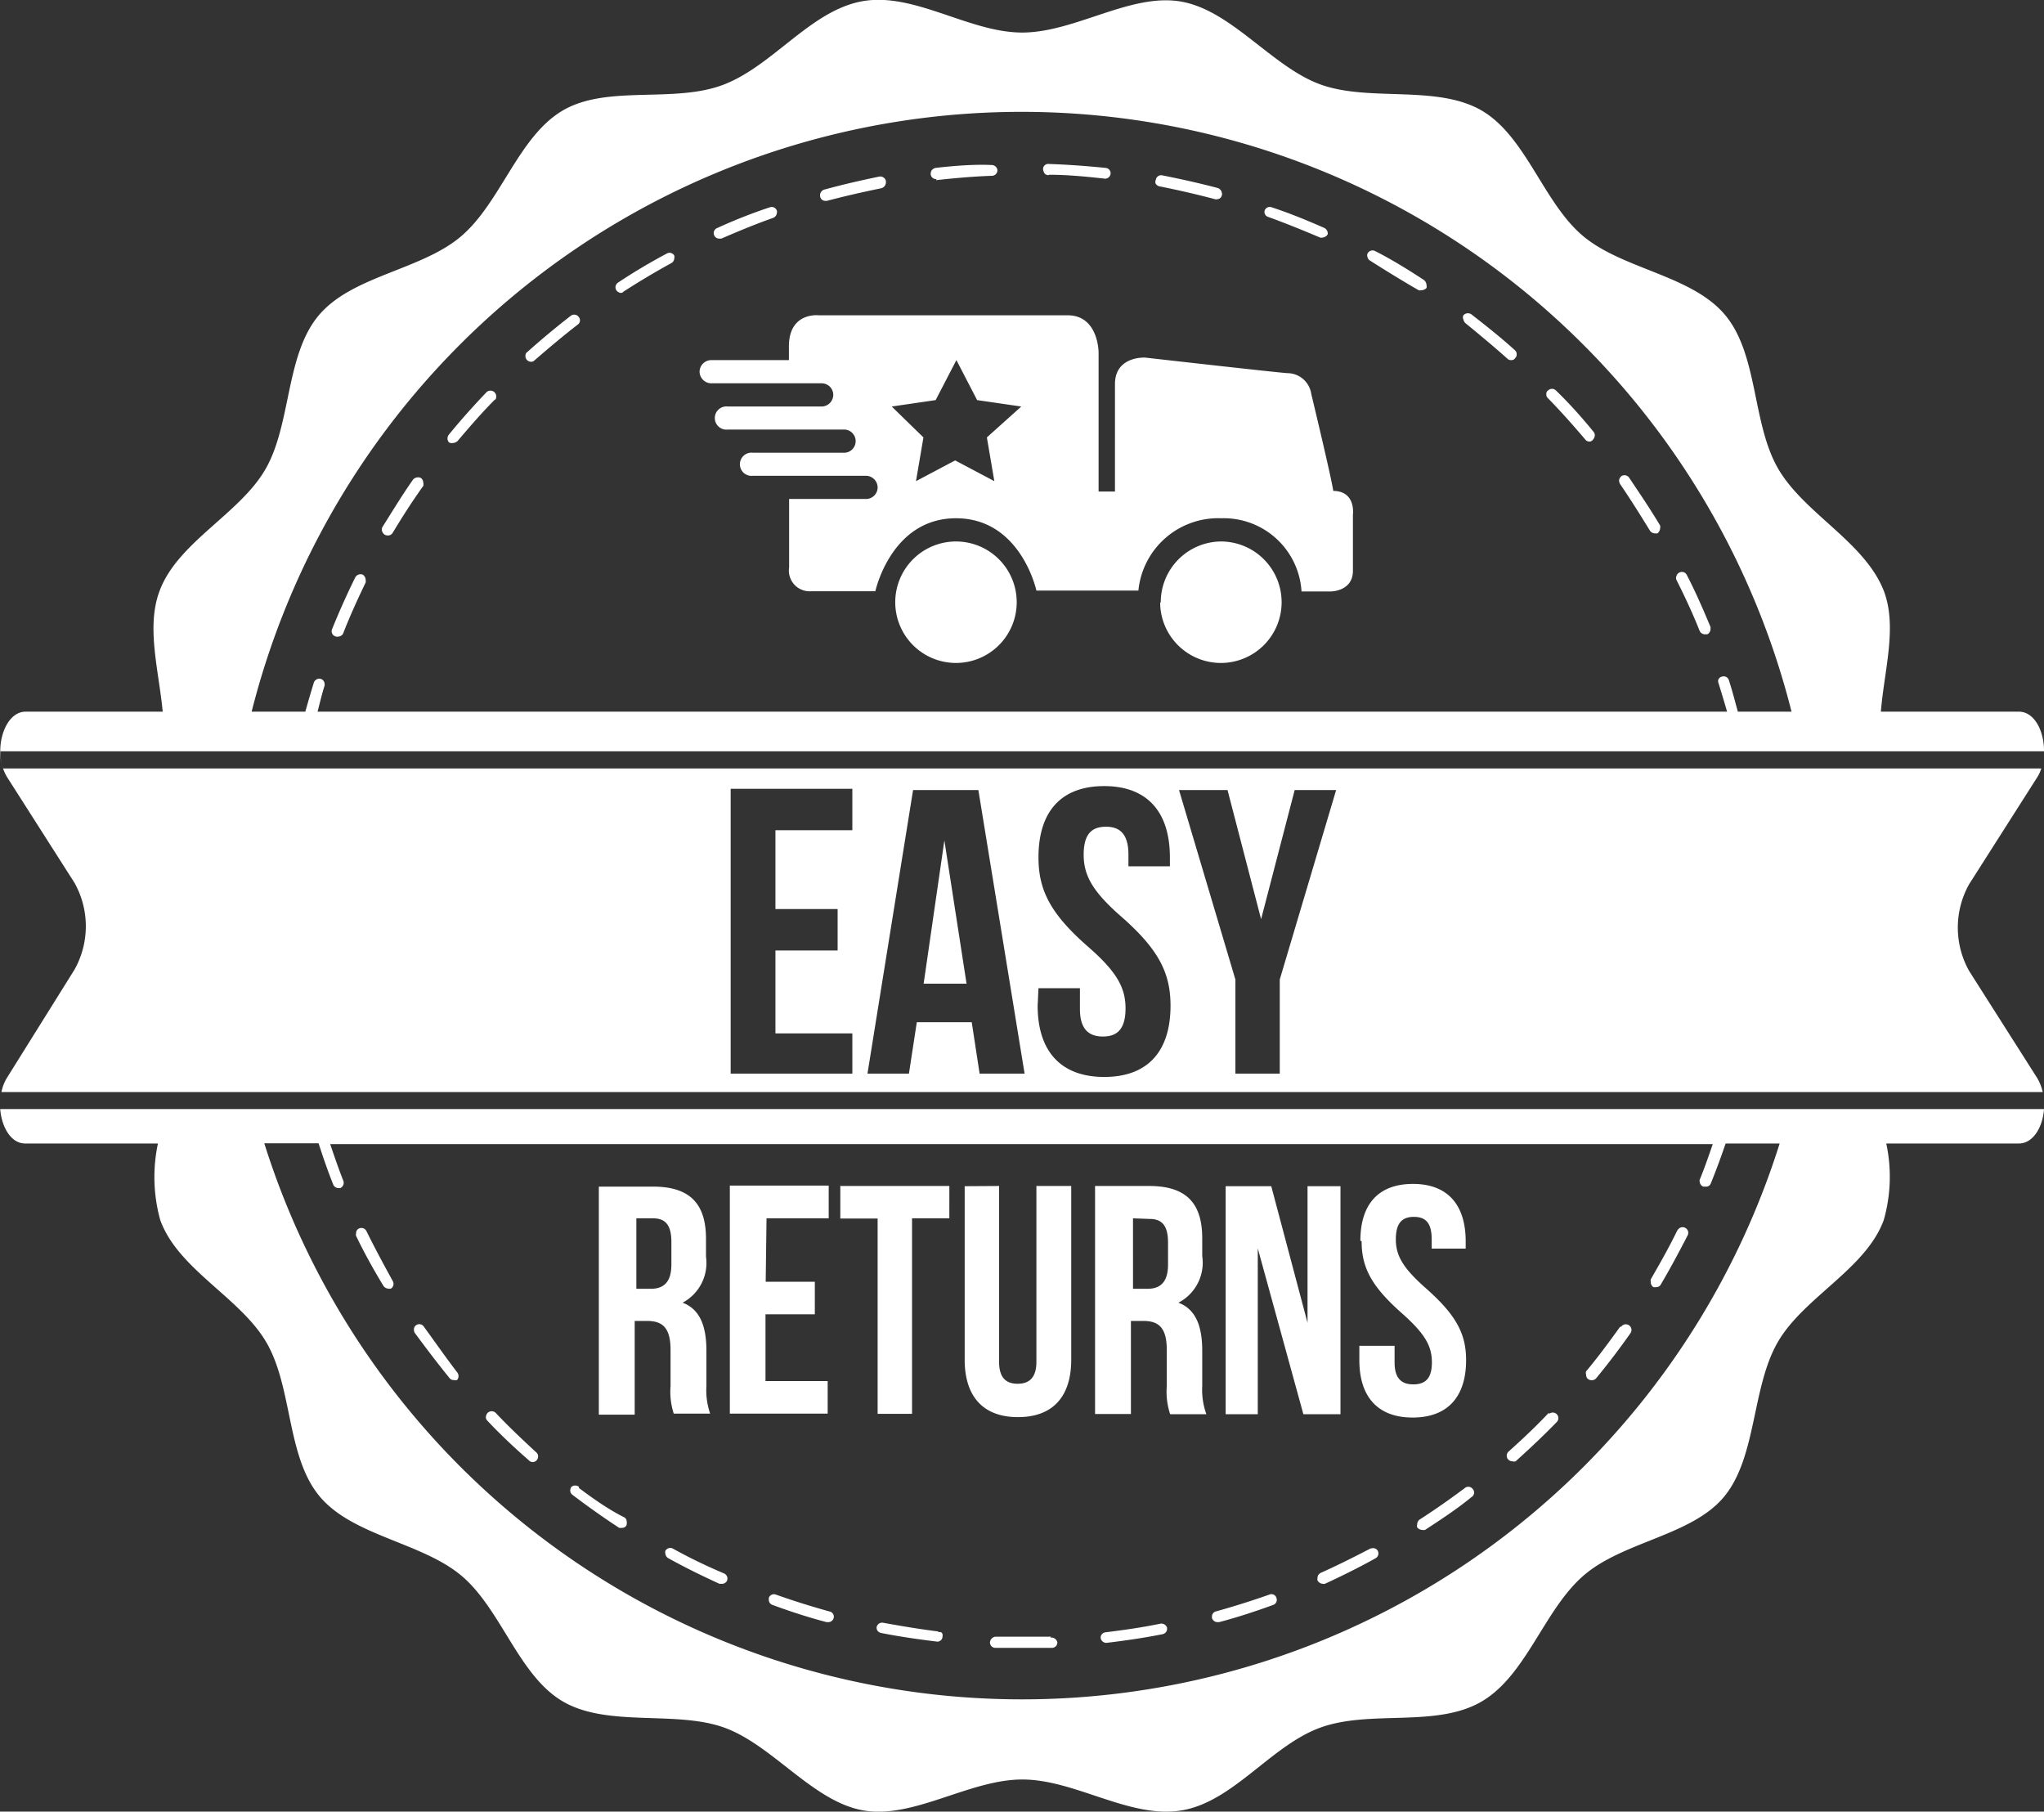 <svg xmlns="http://www.w3.org/2000/svg" viewBox="0 0 98.61 87.39"><rect x="0" y="0" width="98.61" height="87.39" fill="#333333" stroke="none"/><defs><style>.cls-1{fill:#fff;}</style></defs><title>label-easy-returns</title><g id="Layer_2" data-name="Layer 2"><g id="Layer_1-2" data-name="Layer 1"><path class="cls-1" d="M34.46,11.36A.26.26,0,0,1,34.6,11c.83-.38,1.69-.72,2.54-1a.26.26,0,0,1,.34.17.13.13,0,0,1,0,.09.28.28,0,0,1-.18.25c-.85.3-1.69.65-2.5,1h-.11A.26.26,0,0,1,34.46,11.36Zm5.36-1.67s0,0,.07,0c.87-.23,1.75-.43,2.63-.61a.3.3,0,0,0,.22-.27V8.73a.28.28,0,0,0-.33-.21c-.88.18-1.78.39-2.66.63a.29.29,0,0,0-.18.34A.25.25,0,0,0,39.82,9.69Zm5.35-1h0c.9-.1,1.8-.18,2.7-.21a.27.27,0,0,0,.25-.27v0a.28.28,0,0,0-.28-.25C47,7.92,46,8,45.13,8.1a.37.37,0,0,0-.18.11.35.35,0,0,0-.05.2A.26.26,0,0,0,45.17,8.64ZM29.94,14.13s.11,0,.12-.05c.76-.49,1.53-.95,2.33-1.39a.27.27,0,0,0,.14-.23.33.33,0,0,0,0-.13.26.26,0,0,0-.36-.1c-.81.43-1.6.9-2.35,1.4a.27.27,0,0,0-.08.38A.33.33,0,0,0,29.94,14.13ZM16.31,30.71a.29.29,0,0,0,.24-.14c.32-.83.7-1.66,1.09-2.47a.28.28,0,0,0,0-.12.3.3,0,0,0-.14-.26.29.29,0,0,0-.36.13c-.4.81-.78,1.66-1.12,2.5a.26.26,0,0,0,.14.34A.23.23,0,0,0,16.31,30.71Zm9.31-13.26a.21.21,0,0,0,.16-.06c.68-.59,1.39-1.19,2.09-1.73a.25.25,0,0,0,.05-.37.27.27,0,0,0-.38-.06c-.72.56-1.42,1.14-2.1,1.75a.2.2,0,0,0-.09.18.27.27,0,0,0,.27.29Zm-6.9,8.38a.26.26,0,0,0,.22-.12c.47-.78.95-1.53,1.48-2.27a.33.33,0,0,0,0-.16.28.28,0,0,0-.11-.22.32.32,0,0,0-.38.07c-.52.74-1,1.53-1.49,2.31a.26.26,0,0,0,0,.2.34.34,0,0,0,.13.16A.35.35,0,0,0,18.72,25.83Zm3.14-4.46a.39.39,0,0,0,.21-.09c.58-.68,1.17-1.37,1.8-2,.06,0,.07-.1.07-.18a.28.28,0,0,0-.46-.19c-.63.66-1.25,1.35-1.82,2.05a.29.29,0,0,0,0,.38A.31.31,0,0,0,21.86,21.37ZM61.17,10.46c.86.31,1.69.65,2.52,1a.2.2,0,0,0,.11,0,.33.33,0,0,0,.25-.15.18.18,0,0,0,0-.1A.3.3,0,0,0,63.9,11c-.84-.37-1.69-.72-2.55-1a.26.26,0,0,0-.34.16A.25.25,0,0,0,61.17,10.46Zm15.3,10.73a.25.25,0,0,0,.21.11.21.21,0,0,0,.17-.09.34.34,0,0,0,.09-.22.27.27,0,0,0-.06-.16c-.57-.7-1.19-1.39-1.82-2a.27.27,0,0,0-.37,0,.19.19,0,0,0-.09.18.23.23,0,0,0,.07.19C75.28,19.82,75.89,20.51,76.47,21.19ZM79.6,25.6a.3.3,0,0,0,.23.13l.13,0a.34.34,0,0,0,.13-.24.33.33,0,0,0,0-.14c-.47-.79-1-1.57-1.49-2.3a.27.27,0,0,0-.38-.08.38.38,0,0,0-.11.18.39.39,0,0,0,.05.2C78.65,24.07,79.13,24.83,79.6,25.6ZM82,30.44a.29.29,0,0,0,.25.16.4.4,0,0,1,.11,0,.27.27,0,0,0,.16-.25.45.45,0,0,0,0-.11c-.35-.84-.72-1.69-1.14-2.5a.26.26,0,0,0-.36-.12.25.25,0,0,0-.14.16.24.24,0,0,0,0,.2C81.29,28.79,81.67,29.61,82,30.44ZM45.56,40.54h0l-1,6.91h2.07ZM68.44,14a.33.33,0,0,0,.14,0,.34.34,0,0,0,.24-.11.29.29,0,0,0,0-.14.33.33,0,0,0-.12-.24c-.76-.5-1.57-1-2.36-1.4a.27.27,0,0,0-.36.11.23.23,0,0,0,0,.2.26.26,0,0,0,.13.16C66.91,13.09,67.68,13.56,68.44,14ZM56,9c.88.18,1.76.38,2.62.61a.12.12,0,0,0,.08,0,.24.24,0,0,0,.25-.21.12.12,0,0,0,0-.08.3.3,0,0,0-.2-.25c-.87-.23-1.77-.43-2.67-.61a.26.26,0,0,0-.32.22.21.21,0,0,0,0,.19A.31.31,0,0,0,56,9Zm-5.39-.57c.9,0,1.82.09,2.7.19h0a.27.27,0,0,0,.27-.25v0a.26.26,0,0,0-.23-.27c-.9-.09-1.82-.16-2.74-.19a.25.25,0,0,0-.29.25.48.48,0,0,0,.07.2A.24.24,0,0,0,50.58,8.45ZM72.72,17.3a.22.22,0,0,0,.18.07.2.2,0,0,0,.2-.1.22.22,0,0,0,.07-.18.25.25,0,0,0-.09-.2c-.66-.6-1.38-1.17-2.1-1.73a.29.29,0,0,0-.38.05.21.21,0,0,0,0,.2.32.32,0,0,0,.1.18C71.36,16.13,72.06,16.71,72.72,17.3ZM78.16,64c-.52.72-1.06,1.46-1.64,2.15a.25.25,0,0,0,0,.16.26.26,0,0,0,.09.21.3.3,0,0,0,.18.06.28.28,0,0,0,.21-.09c.58-.7,1.14-1.44,1.66-2.18a.27.27,0,1,0-.45-.31ZM61.24,76.92c-.85.3-1.71.57-2.57.81a.25.25,0,0,0-.2.25v.07a.28.28,0,0,0,.27.2h.07c.88-.23,1.76-.52,2.61-.83a.26.26,0,0,0,.16-.34A.25.25,0,0,0,61.24,76.92Zm9.47-5.17c-.72.54-1.46,1.06-2.22,1.55a.29.29,0,0,0-.12.23.27.27,0,0,0,0,.15.33.33,0,0,0,.24.12.29.29,0,0,0,.14,0c.78-.51,1.53-1,2.25-1.59a.25.25,0,0,0,.06-.37A.27.27,0,0,0,70.71,71.75Zm-20,7.2c-.9,0-1.8,0-2.68,0h0a.3.3,0,0,0-.27.27.26.26,0,0,0,.26.27h0c.44,0,.89,0,1.34,0s.93,0,1.4,0a.26.26,0,0,0,.25-.27A.29.29,0,0,0,50.67,79ZM56,78.32c-.87.18-1.77.31-2.67.42a.26.26,0,0,0-.23.27v0a.28.28,0,0,0,.27.24h0c.92-.11,1.82-.24,2.72-.42a.27.27,0,0,0,.21-.32A.29.29,0,0,0,56,78.32Zm10.13-3.63c-.79.41-1.6.82-2.41,1.18a.28.28,0,0,0-.16.26.18.18,0,0,0,0,.1.3.3,0,0,0,.25.17.23.23,0,0,0,.11,0c.82-.38,1.65-.79,2.44-1.23a.27.27,0,0,0,.11-.36A.26.26,0,0,0,66.17,74.69ZM98.61,53.5c-.06.88-.53,1.66-1.21,1.66H91a7.62,7.62,0,0,1-.12,3.69c-.86,2.37-3.89,3.74-5.13,5.92s-1,5.49-2.55,7.4S78.32,74.34,76.4,76s-2.76,4.83-4.94,6.09-5.34.38-7.74,1.24-4.21,3.58-6.71,4-5.13-1.49-7.69-1.49-5.25,1.92-7.68,1.49-4.38-3.17-6.72-4-5.58,0-7.74-1.24-3-4.48-4.93-6.09S17,74.09,15.41,72.17s-1.29-5.22-2.55-7.4-4.27-3.53-5.13-5.92a7.75,7.75,0,0,1-.11-3.69H1.21c-.68,0-1.13-.79-1.2-1.66ZM85.86,55.16H83.25c-.22.65-.46,1.3-.72,1.94a.24.24,0,0,1-.25.14h-.11A.28.28,0,0,1,82,57a.13.13,0,0,1,0-.09c.23-.56.43-1.14.63-1.72H15.93c.2.59.4,1.18.63,1.76a.28.28,0,0,1-.14.36h-.09a.27.27,0,0,1-.25-.16c-.26-.65-.49-1.31-.71-2H12.75a38.32,38.32,0,0,0,73.11,0Zm-4.93,4.17c-.39.81-.84,1.6-1.29,2.38a.37.37,0,0,0,0,.14.28.28,0,0,0,.13.24.7.7,0,0,0,.14,0A.27.27,0,0,0,80.1,62c.47-.79.9-1.6,1.32-2.41a.27.27,0,0,0-.49-.24Zm-6.21,8.82c-.61.65-1.28,1.28-1.94,1.87a.28.28,0,0,0-.09.2.24.24,0,0,0,.07.18.27.27,0,0,0,.2.09.25.25,0,0,0,.16,0c.68-.61,1.35-1.24,2-1.91a.27.27,0,0,0-.38-.38ZM32.46,74.7a.27.27,0,0,0-.36.11.25.25,0,0,0,0,.13.28.28,0,0,0,.15.23c.81.45,1.63.85,2.46,1.23h.11a.27.27,0,0,0,.25-.14.27.27,0,0,0-.14-.36C34.06,75.53,33.25,75.14,32.46,74.7Zm12.81,4c-.88-.11-1.78-.26-2.66-.42a.27.27,0,0,0-.32.22v0a.26.26,0,0,0,.21.27c.9.18,1.82.31,2.72.42h0a.25.25,0,0,0,.25-.26.18.18,0,0,0-.06-.19A.19.19,0,0,0,45.27,78.74ZM20.45,64a.26.26,0,0,0-.38-.07.24.24,0,0,0-.1.21.28.28,0,0,0,.05.17c.54.73,1.1,1.47,1.67,2.17a.23.23,0,0,0,.2.09.3.3,0,0,0,.16,0,.29.29,0,0,0,0-.38C21.51,65.49,21,64.75,20.45,64ZM0,53.5H0s0-.09,0-.14ZM23.91,68.15a.28.28,0,0,0-.38,0,.33.33,0,0,0-.09.2.24.24,0,0,0,.07.18c.63.67,1.3,1.3,2,1.91a.25.25,0,0,0,.38,0,.27.27,0,0,0,.07-.2.24.24,0,0,0-.09-.18C25.19,69.43,24.52,68.8,23.91,68.15Zm-6.23-8.76a.27.27,0,0,0-.36-.13.24.24,0,0,0-.14.23.25.25,0,0,0,0,.13c.4.83.85,1.64,1.32,2.41a.3.3,0,0,0,.23.13.28.28,0,0,0,.13,0,.27.27,0,0,0,.09-.36C18.51,61,18.08,60.2,17.68,59.39ZM40,77.73c-.86-.24-1.73-.51-2.57-.81a.26.26,0,0,0-.34.16s0,0,0,.09a.26.26,0,0,0,.18.25c.84.31,1.73.6,2.61.83h.07a.27.27,0,0,0,.27-.2A.26.26,0,0,0,40,77.73Zm-12.06-6a.29.29,0,0,0-.38,0,.37.37,0,0,0-.05.17.25.25,0,0,0,.11.21c.74.56,1.47,1.08,2.25,1.59a.49.49,0,0,0,.14,0,.22.22,0,0,0,.22-.14.49.49,0,0,0,0-.2.23.23,0,0,0-.1-.16C29.38,72.83,28.64,72.31,27.92,71.77ZM.35,37.5c-.74-1.19-.18-3.17.88-3.17H7.85c-.19-2-.8-4.07-.16-5.8.86-2.37,3.89-3.74,5.13-5.92s.95-5.49,2.56-7.4,4.91-2.17,6.84-3.79S25,6.59,27.15,5.33,32.49,5,34.89,4.09,39.1.51,41.6.06s5.15,1.51,7.71,1.51S54.56-.36,57,.08s4.38,3.16,6.72,4,5.58,0,7.74,1.24,3,4.48,4.93,6.08,5.24,1.88,6.84,3.8,1.29,5.22,2.55,7.4S90,26.16,90.9,28.55c.63,1.73,0,3.8-.16,5.78H97.4c.75,0,1.22.94,1.21,1.91H0a2.69,2.69,0,0,0,.15.83H98.48a1.86,1.86,0,0,1-.2.43L95,42.65a4.28,4.28,0,0,0,0,4.19L98.28,52a2.36,2.36,0,0,1,.27.68H.07A2.08,2.08,0,0,1,.33,52l3.26-5.22a4.28,4.28,0,0,0,0-4.2Zm56.53.61,2.72,9.14v4.54h2.14V47.25l2.72-9.14h-2l-1.62,6.23h0l-1.62-6.23Zm-6.82,10.4c0,2.18,1.1,3.44,3.21,3.44s3.2-1.24,3.2-3.44c0-1.56-.56-2.7-2.36-4.28-1.4-1.22-1.83-2-1.83-3s.39-1.35,1.08-1.35,1.08.38,1.08,1.35v.56h2v-.43c0-2.18-1.08-3.44-3.17-3.44s-3.17,1.24-3.17,3.44c0,1.56.56,2.7,2.36,4.28,1.41,1.22,1.84,2,1.84,3S53.9,50,53.21,50s-1.11-.36-1.11-1.33v-1h-2Zm-8.21,3.28h2l.38-2.48h2.65l.38,2.48h2.17L47.2,38.11H44.05Zm-6.6,0h5.87V49.85H37.41v-4h3v-2h-3v-3.8h3.71v-2H35.25ZM12.16,34.33h2.57c.13-.47.27-.94.41-1.4a.28.28,0,0,1,.34-.18.26.26,0,0,1,.18.25.17.17,0,0,1,0,.07c-.13.41-.23.84-.34,1.26h68c-.13-.46-.27-.91-.41-1.37a.23.23,0,0,1,0-.2.24.24,0,0,1,.16-.12.26.26,0,0,1,.34.18c.16.49.29,1,.43,1.51h2.59a38.31,38.31,0,0,0-74.29,0ZM32.51,68.19h1.75a3.46,3.46,0,0,1-.18-1.33v-1.7c0-1.15-.29-2-1.15-2.32v0a2.17,2.17,0,0,0,1.13-2.22v-.86c0-1.69-.77-2.52-2.56-2.52H28.89v11h1.73V63.72h.6c.79,0,1.13.38,1.13,1.41v1.73a3.45,3.45,0,0,0,.16,1.35Zm-1-9.42c.61,0,.88.35.88,1.14V61c0,.88-.4,1.17-1,1.17h-.69V58.77Zm5.47,0h3V57.19H35.21v11h4.72V66.62h-3V63.4h2.38V61.83H36.94Zm3.56-1.55v1.56h1.8v9.42H44V58.77h1.8V57.21H40.5Zm6,0v8.37c0,1.76.88,2.77,2.57,2.77s2.57-1,2.57-2.77V57.21H50v8.48c0,.77-.35,1.06-.9,1.06s-.9-.27-.9-1.06V57.21Zm9.93,11H58.2A3.46,3.46,0,0,1,58,66.86v-1.7c0-1.15-.29-2-1.15-2.32v0A2.17,2.17,0,0,0,58,60.59v-.86c0-1.69-.77-2.52-2.56-2.52H52.83v11h1.73V63.72h.6c.79,0,1.13.38,1.13,1.41v1.73a3.45,3.45,0,0,0,.16,1.35Zm-1-9.42c.61,0,.88.35.88,1.14V61c0,.88-.4,1.17-1,1.17h-.69V58.77Zm7.41,9.42h1.79v-11H63.08v6.59h0l-1.75-6.59H59.13v11h1.55v-8h0Zm2.81-8.34c0,1.26.47,2.16,1.91,3.44,1.13,1,1.48,1.59,1.48,2.4s-.35,1.06-.9,1.06-.9-.27-.9-1.06v-.8H65.58v.69c0,1.76.88,2.77,2.57,2.77s2.58-1,2.58-2.77c0-1.26-.47-2.16-1.91-3.44-1.14-1-1.48-1.6-1.48-2.39s.31-1.08.87-1.08.86.28.86,1.08v.45h1.64v-.35c0-1.76-.87-2.77-2.54-2.77S65.63,58.09,65.63,59.85ZM43.19,29.06a2.93,2.93,0,1,0,2.93-2.94A2.93,2.93,0,0,0,43.19,29.06Zm12.78,0a2.93,2.93,0,1,0,2.93-2.94A2.93,2.93,0,0,0,56,29.06Zm9.3-4.23v2.7c0,1-1.06,1-1.06,1H62.79A3.76,3.76,0,0,0,58.92,25a3.87,3.87,0,0,0-4,3.49H50S49.25,25,46.12,25s-3.89,3.52-3.89,3.52H39.14a1,1,0,0,1-1.07-1.15V24.07h3.71a.56.56,0,0,0,.56-.56.57.57,0,0,0-.56-.56H36.33a.56.56,0,1,1,0-1.11h4.39a.56.56,0,0,0,0-1.12h-5.6a.56.56,0,1,1,0-1.11h4.52a.57.57,0,0,0,.56-.56.56.56,0,0,0-.56-.56H34.31a.57.57,0,0,1-.56-.56.57.57,0,0,1,.56-.56h3.75v-.66c0-1.68,1.45-1.5,1.45-1.5h12C53,15.21,53,17,53,17v6.71h.79V18.53c0-1.37,1.46-1.28,1.46-1.28s6.17.7,6.85.75a1.17,1.17,0,0,1,1.16,1s1,4.16,1.06,4.68C65.43,23.69,65.27,24.83,65.27,24.83Zm-16-5.22-2.13-.31-1-1.93-1,1.93-2.12.31,1.53,1.49-.36,2.11,1.89-1,1.89,1-.36-2.11Z"/></g></g></svg>